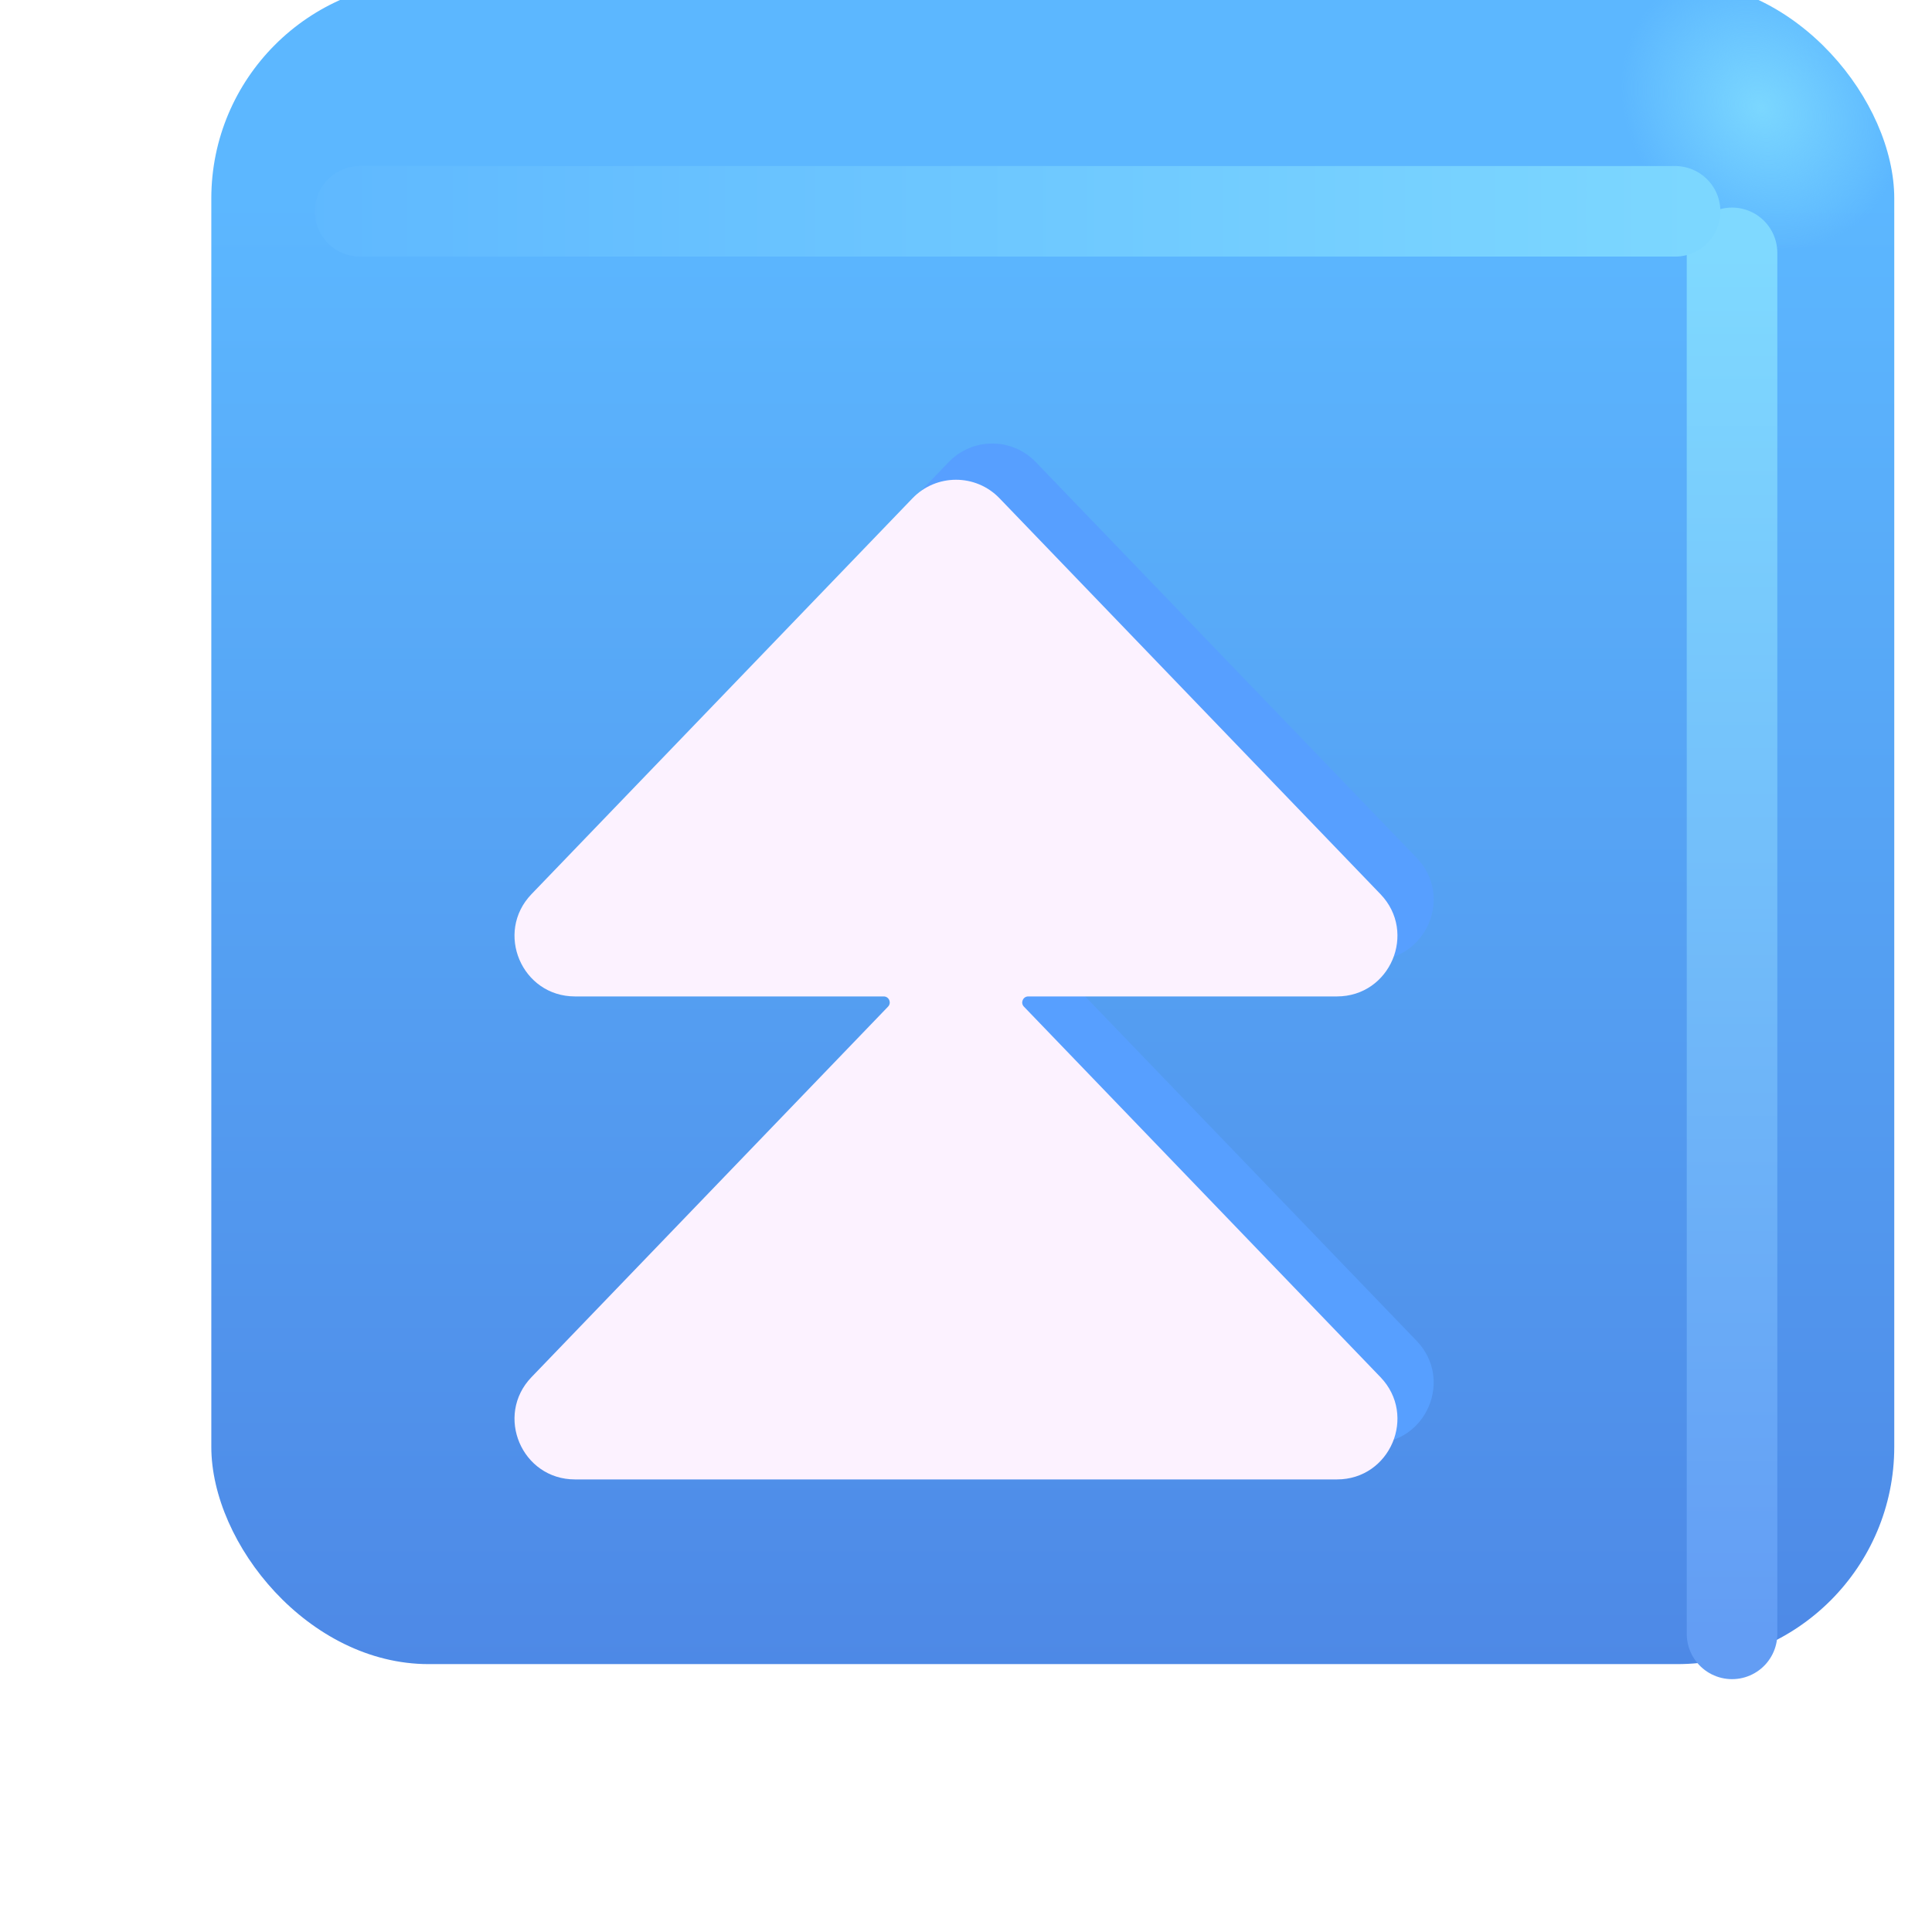 <svg width="32" height="32" viewBox="0 0 32 32" fill="none" xmlns="http://www.w3.org/2000/svg">
<g filter="url(#filter0_ii_18590_1475)">
<rect x="2.5" y="1.688" width="27.875" height="27.875" rx="3.6" fill="url(#paint0_linear_18590_1475)"/>
<rect x="2.5" y="1.688" width="27.875" height="27.875" rx="3.6" fill="url(#paint1_radial_18590_1475)"/>
</g>
<g filter="url(#filter1_f_18590_1475)">
<path d="M28.688 4.188V27.062" stroke="url(#paint2_linear_18590_1475)" stroke-width="1.5" stroke-linecap="round"/>
</g>
<g filter="url(#filter2_f_18590_1475)">
<path d="M5.964 3.5H27.745" stroke="url(#paint3_linear_18590_1475)" stroke-width="1.5" stroke-linecap="round"/>
</g>
<g filter="url(#filter3_f_18590_1475)">
<path d="M17.155 7.653C16.762 7.244 16.107 7.244 15.714 7.653L9.403 14.21C8.792 14.846 9.242 15.904 10.124 15.904H15.237C15.325 15.904 15.37 16.01 15.309 16.073L9.403 22.21C8.792 22.846 9.242 23.904 10.124 23.904L22.744 23.904C23.626 23.904 24.076 22.846 23.465 22.21L17.559 16.073C17.498 16.01 17.543 15.904 17.631 15.904H22.744C23.626 15.904 24.076 14.846 23.465 14.21L17.155 7.653Z" fill="#579FFF"/>
</g>
<g filter="url(#filter4_ii_18590_1475)">
<path d="M17.155 7.653C16.762 7.244 16.107 7.244 15.714 7.653L9.403 14.21C8.792 14.846 9.242 15.904 10.124 15.904H15.237C15.325 15.904 15.37 16.01 15.309 16.073L9.403 22.21C8.792 22.846 9.242 23.904 10.124 23.904L22.744 23.904C23.626 23.904 24.076 22.846 23.465 22.21L17.559 16.073C17.498 16.01 17.543 15.904 17.631 15.904H22.744C23.626 15.904 24.076 14.846 23.465 14.21L17.155 7.653Z" fill="#FCF2FF"/>
</g>
<defs>
<filter id="filter0_ii_18590_1475" x="2.5" y="0.688" width="28.875" height="28.875" filterUnits="userSpaceOnUse" color-interpolation-filters="sRGB">
<feFlood flood-opacity="0" result="BackgroundImageFix"/>
<feBlend mode="normal" in="SourceGraphic" in2="BackgroundImageFix" result="shape"/>
<feColorMatrix in="SourceAlpha" type="matrix" values="0 0 0 0 0 0 0 0 0 0 0 0 0 0 0 0 0 0 127 0" result="hardAlpha"/>
<feOffset dx="1" dy="-1"/>
<feGaussianBlur stdDeviation="1.5"/>
<feComposite in2="hardAlpha" operator="arithmetic" k2="-1" k3="1"/>
<feColorMatrix type="matrix" values="0 0 0 0 0.188 0 0 0 0 0.471 0 0 0 0 0.843 0 0 0 1 0"/>
<feBlend mode="normal" in2="shape" result="effect1_innerShadow_18590_1475"/>
<feColorMatrix in="SourceAlpha" type="matrix" values="0 0 0 0 0 0 0 0 0 0 0 0 0 0 0 0 0 0 127 0" result="hardAlpha"/>
<feOffset dy="-1"/>
<feGaussianBlur stdDeviation="1.5"/>
<feComposite in2="hardAlpha" operator="arithmetic" k2="-1" k3="1"/>
<feColorMatrix type="matrix" values="0 0 0 0 0.275 0 0 0 0 0.349 0 0 0 0 0.8 0 0 0 1 0"/>
<feBlend mode="normal" in2="effect1_innerShadow_18590_1475" result="effect2_innerShadow_18590_1475"/>
</filter>
<filter id="filter1_f_18590_1475" x="25.938" y="1.438" width="5.5" height="28.375" filterUnits="userSpaceOnUse" color-interpolation-filters="sRGB">
<feFlood flood-opacity="0" result="BackgroundImageFix"/>
<feBlend mode="normal" in="SourceGraphic" in2="BackgroundImageFix" result="shape"/>
<feGaussianBlur stdDeviation="1" result="effect1_foregroundBlur_18590_1475"/>
</filter>
<filter id="filter2_f_18590_1475" x="3.214" y="0.75" width="27.281" height="5.5" filterUnits="userSpaceOnUse" color-interpolation-filters="sRGB">
<feFlood flood-opacity="0" result="BackgroundImageFix"/>
<feBlend mode="normal" in="SourceGraphic" in2="BackgroundImageFix" result="shape"/>
<feGaussianBlur stdDeviation="1" result="effect1_foregroundBlur_18590_1475"/>
</filter>
<filter id="filter3_f_18590_1475" x="8.122" y="6.346" width="16.625" height="18.558" filterUnits="userSpaceOnUse" color-interpolation-filters="sRGB">
<feFlood flood-opacity="0" result="BackgroundImageFix"/>
<feBlend mode="normal" in="SourceGraphic" in2="BackgroundImageFix" result="shape"/>
<feGaussianBlur stdDeviation="0.5" result="effect1_foregroundBlur_18590_1475"/>
</filter>
<filter id="filter4_ii_18590_1475" x="8.122" y="6.946" width="16.024" height="17.958" filterUnits="userSpaceOnUse" color-interpolation-filters="sRGB">
<feFlood flood-opacity="0" result="BackgroundImageFix"/>
<feBlend mode="normal" in="SourceGraphic" in2="BackgroundImageFix" result="shape"/>
<feColorMatrix in="SourceAlpha" type="matrix" values="0 0 0 0 0 0 0 0 0 0 0 0 0 0 0 0 0 0 127 0" result="hardAlpha"/>
<feOffset dx="-1" dy="1"/>
<feGaussianBlur stdDeviation="1"/>
<feComposite in2="hardAlpha" operator="arithmetic" k2="-1" k3="1"/>
<feColorMatrix type="matrix" values="0 0 0 0 0.867 0 0 0 0 0.82 0 0 0 0 0.941 0 0 0 1 0"/>
<feBlend mode="normal" in2="shape" result="effect1_innerShadow_18590_1475"/>
<feColorMatrix in="SourceAlpha" type="matrix" values="0 0 0 0 0 0 0 0 0 0 0 0 0 0 0 0 0 0 127 0" result="hardAlpha"/>
<feOffset dx="0.4" dy="-0.4"/>
<feGaussianBlur stdDeviation="0.5"/>
<feComposite in2="hardAlpha" operator="arithmetic" k2="-1" k3="1"/>
<feColorMatrix type="matrix" values="0 0 0 0 1 0 0 0 0 0.988 0 0 0 0 1 0 0 0 1 0"/>
<feBlend mode="normal" in2="effect1_innerShadow_18590_1475" result="effect2_innerShadow_18590_1475"/>
</filter>
<linearGradient id="paint0_linear_18590_1475" x1="16.438" y1="5.262" x2="16.438" y2="38.515" gradientUnits="userSpaceOnUse">
<stop stop-color="#5CB7FF"/>
<stop offset="1" stop-color="#4878DD"/>
</linearGradient>
<radialGradient id="paint1_radial_18590_1475" cx="0" cy="0" r="1" gradientUnits="userSpaceOnUse" gradientTransform="translate(28.157 3.781) rotate(136.771) scale(2.144 2.505)">
<stop stop-color="#7BD7FF"/>
<stop offset="1" stop-color="#7BD7FF" stop-opacity="0"/>
</radialGradient>
<linearGradient id="paint2_linear_18590_1475" x1="29.188" y1="4.188" x2="29.188" y2="27.062" gradientUnits="userSpaceOnUse">
<stop stop-color="#7FD9FF"/>
<stop offset="1" stop-color="#639DF4"/>
</linearGradient>
<linearGradient id="paint3_linear_18590_1475" x1="28.902" y1="3.75" x2="3.37" y2="3.75" gradientUnits="userSpaceOnUse">
<stop stop-color="#7DD8FF"/>
<stop offset="1" stop-color="#5DB6FF"/>
</linearGradient>
</defs>
</svg>
